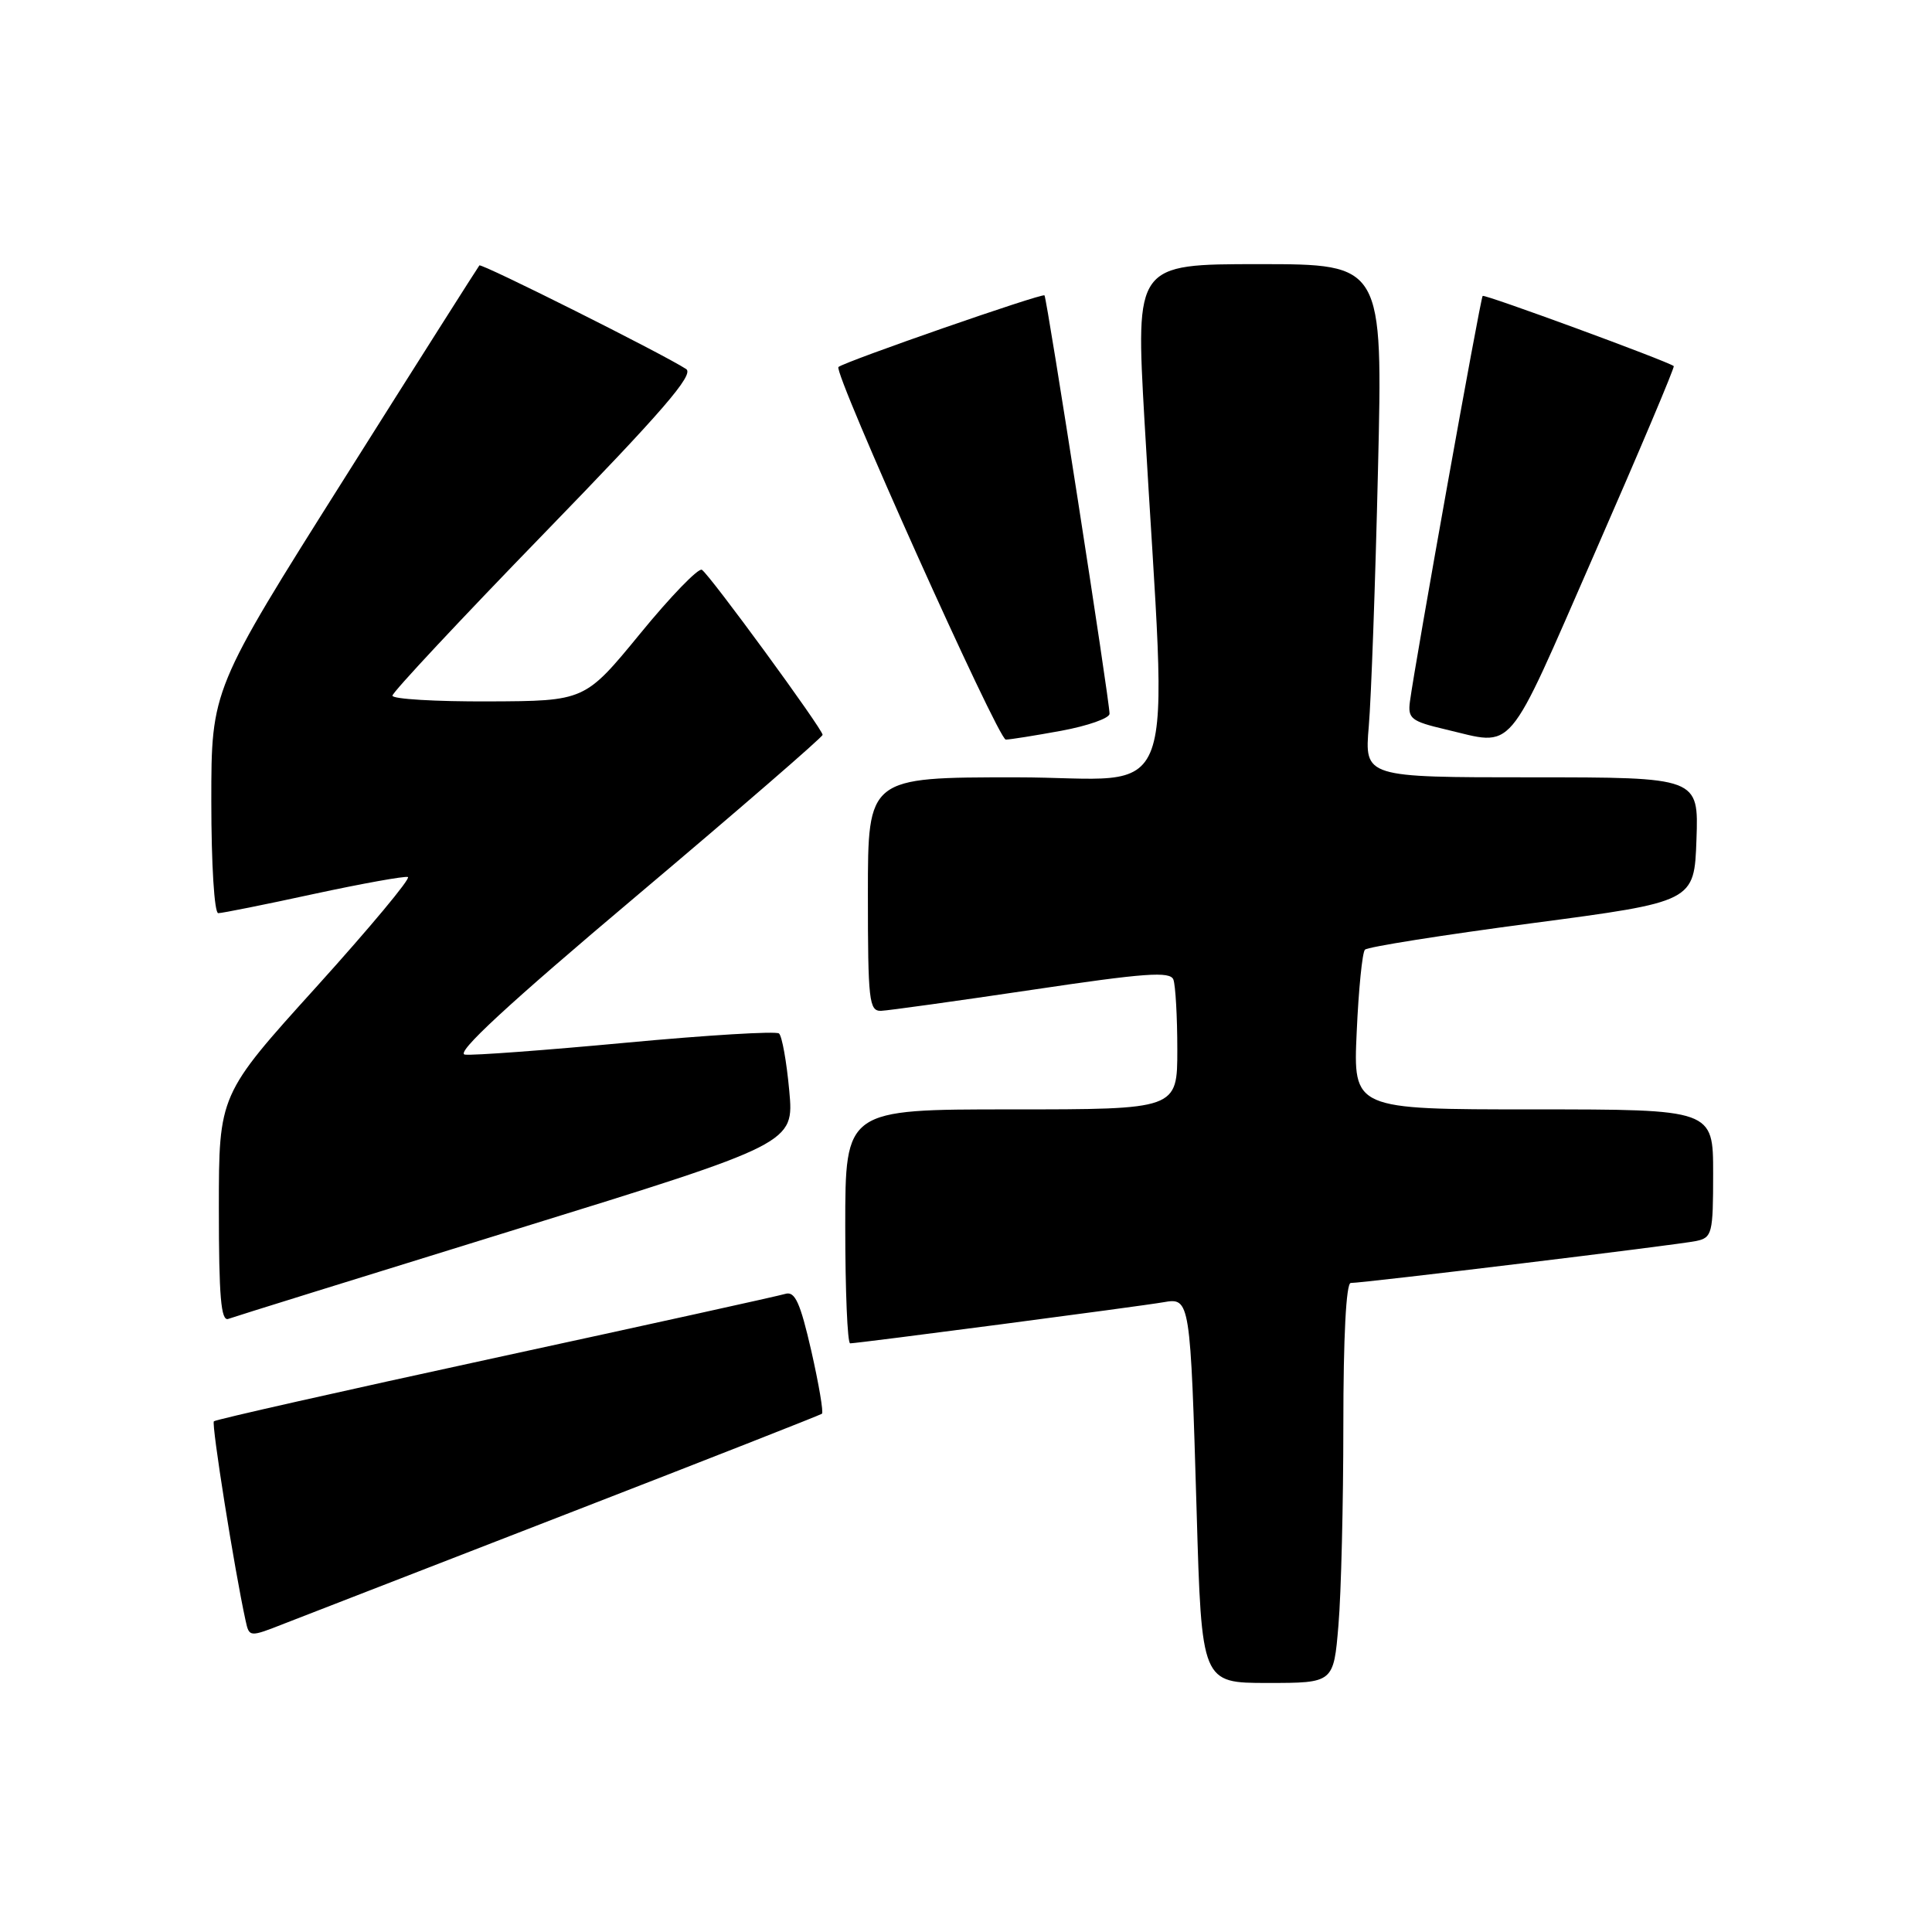 <?xml version="1.0" encoding="UTF-8" standalone="no"?>
<!DOCTYPE svg PUBLIC "-//W3C//DTD SVG 1.1//EN" "http://www.w3.org/Graphics/SVG/1.1/DTD/svg11.dtd" >
<svg xmlns="http://www.w3.org/2000/svg" xmlns:xlink="http://www.w3.org/1999/xlink" version="1.1" viewBox="0 0 256 256">
 <g >
 <path fill="currentColor"
d=" M 177.35 215.35 C 177.71 211.14 178.00 199.22 178.00 188.85 C 178.00 177.16 178.37 170.00 178.98 170.00 C 180.73 170.00 222.42 164.94 224.75 164.44 C 226.87 163.99 227.00 163.47 227.00 155.48 C 227.00 147.00 227.00 147.00 203.15 147.00 C 179.30 147.00 179.30 147.00 179.77 136.75 C 180.02 131.11 180.51 126.20 180.86 125.84 C 181.21 125.47 191.18 123.89 203.00 122.33 C 224.50 119.49 224.50 119.49 224.79 111.24 C 225.08 103.00 225.08 103.00 202.94 103.00 C 180.80 103.00 180.80 103.00 181.37 96.25 C 181.69 92.54 182.24 77.24 182.59 62.25 C 183.24 35.00 183.24 35.00 166.85 35.00 C 150.47 35.00 150.47 35.00 151.65 55.75 C 154.69 108.79 156.78 103.00 134.63 103.00 C 115.00 103.00 115.00 103.00 115.00 118.50 C 115.00 132.62 115.16 133.99 116.75 133.94 C 117.71 133.90 126.70 132.65 136.73 131.16 C 151.73 128.92 155.05 128.68 155.48 129.80 C 155.76 130.55 156.00 134.73 156.00 139.08 C 156.00 147.00 156.00 147.00 134.00 147.00 C 112.00 147.00 112.00 147.00 112.00 162.50 C 112.00 171.03 112.29 178.00 112.65 178.00 C 113.67 178.00 151.18 173.08 154.18 172.55 C 157.70 171.93 157.73 172.17 158.56 200.25 C 159.22 223.00 159.22 223.00 167.96 223.00 C 176.71 223.00 176.71 223.00 177.35 215.35 Z  M 75.50 200.45 C 93.65 193.41 108.69 187.50 108.91 187.33 C 109.14 187.15 108.50 183.40 107.50 178.99 C 106.04 172.62 105.34 171.07 104.08 171.44 C 103.21 171.71 85.91 175.52 65.62 179.92 C 45.34 184.32 28.56 188.10 28.34 188.33 C 27.99 188.67 31.07 208.02 32.54 214.73 C 33.03 216.96 33.03 216.96 37.76 215.10 C 40.37 214.08 57.35 207.49 75.50 200.45 Z  M 68.36 162.90 C 105.22 151.50 105.22 151.50 104.58 144.52 C 104.23 140.68 103.62 137.27 103.22 136.94 C 102.82 136.61 93.72 137.16 83.00 138.16 C 72.28 139.16 62.64 139.88 61.60 139.74 C 60.28 139.57 67.29 133.09 84.35 118.71 C 97.91 107.27 109.00 97.67 109.00 97.37 C 109.00 96.61 94.03 76.13 93.00 75.50 C 92.55 75.22 88.87 79.01 84.84 83.94 C 77.50 92.89 77.50 92.89 64.75 92.94 C 57.74 92.97 52.00 92.63 52.00 92.18 C 52.00 91.73 61.08 82.02 72.17 70.60 C 87.77 54.53 92.02 49.62 90.92 48.90 C 87.88 46.92 63.81 34.86 63.52 35.17 C 63.36 35.35 55.29 48.07 45.61 63.43 C 28.00 91.35 28.00 91.35 28.00 106.18 C 28.00 114.53 28.40 121.00 28.92 121.00 C 29.43 121.00 35.12 119.86 41.56 118.46 C 48.01 117.07 53.63 116.06 54.05 116.21 C 54.47 116.37 49.01 122.92 41.91 130.78 C 29.00 145.05 29.00 145.05 29.00 160.13 C 29.00 171.78 29.28 175.11 30.25 174.76 C 30.94 174.50 48.09 169.17 68.36 162.90 Z  M 140.63 96.83 C 144.14 96.18 147.01 95.17 147.02 94.58 C 147.05 93.00 138.74 39.57 138.40 39.14 C 138.13 38.80 111.98 47.89 111.10 48.63 C 110.36 49.25 132.26 98.00 133.27 98.00 C 133.82 98.00 137.13 97.47 140.63 96.83 Z  M 211.28 73.36 C 217.21 59.81 221.94 48.63 221.78 48.51 C 220.92 47.84 196.71 38.95 196.46 39.21 C 196.16 39.51 187.48 87.95 186.82 92.98 C 186.53 95.21 187.00 95.58 191.50 96.64 C 200.84 98.83 199.38 100.55 211.28 73.36 Z "/>
</g>
</svg>